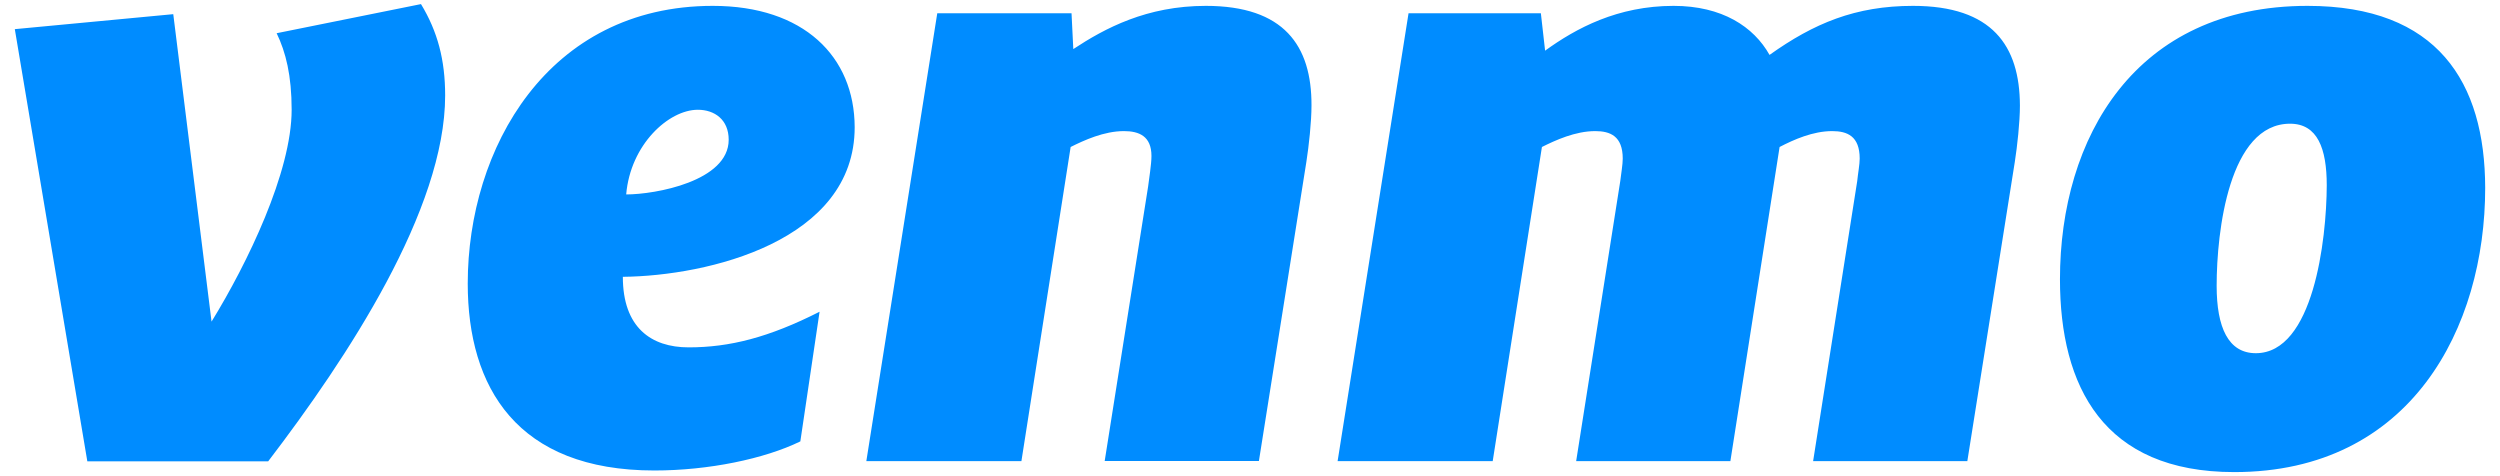 <svg width="147" height="28" viewBox="0 0 147 28" fill="none" xmlns="http://www.w3.org/2000/svg">
<g clip-path="url(#clip0_1_4)">
<path d="M16.267 1.953C16.807 3.073 17.149 4.442 17.149 6.454C17.149 10.116 14.545 15.488 12.439 18.911L10.188 0.833L0.871 1.714L5.135 27.126H15.769C20.438 21.017 26.175 12.315 26.175 5.614C26.175 3.519 25.729 1.849 24.754 0.241L16.267 1.953ZM41.914 0.345C32.203 0.345 27.503 8.747 27.503 16.671C27.503 22.78 30.398 27.665 38.48 27.665C41.665 27.665 44.954 26.981 47.06 25.954L48.191 18.33C45.203 19.845 42.899 20.425 40.492 20.425C38.283 20.425 36.623 19.253 36.623 16.277C41.623 16.225 50.255 14.181 50.255 7.481C50.245 3.322 47.257 0.345 41.914 0.345ZM36.82 11.433C37.069 8.498 39.32 6.454 41.032 6.454C42.017 6.454 42.847 7.035 42.847 8.218C42.847 10.655 38.532 11.433 36.82 11.433ZM70.901 0.345C67.425 0.345 64.967 1.662 63.11 2.886L63.006 0.781H55.111L50.94 27.116H60.059L62.954 8.643C63.742 8.249 64.915 7.709 66.087 7.709C66.969 7.709 67.706 8 67.706 9.172C67.706 9.659 67.56 10.541 67.508 10.976L64.956 27.105H74.024L76.815 9.514C76.96 8.591 77.116 7.17 77.116 6.195C77.126 2.689 75.507 0.345 70.901 0.345ZM112.484 0.345C109.101 0.345 106.653 1.372 104.049 3.229C103.115 1.569 101.258 0.345 98.405 0.345C95.116 0.345 92.668 1.662 90.852 2.98L90.603 0.781H82.822L78.651 27.116H87.771L90.665 8.643C91.454 8.249 92.626 7.709 93.798 7.709C94.68 7.709 95.417 8 95.417 9.327C95.417 9.67 95.323 10.209 95.272 10.645L92.678 27.116H101.746L104.64 8.643C105.48 8.207 106.601 7.709 107.732 7.709C108.614 7.709 109.35 8 109.35 9.327C109.35 9.67 109.247 10.209 109.205 10.645L106.611 27.116H115.679L118.47 9.524C118.615 8.601 118.771 7.18 118.771 6.205C118.76 2.689 117.142 0.345 112.484 0.345ZM135.682 0.345C125.535 0.345 121.126 8.114 121.126 16.422C121.126 22.728 123.678 27.759 131.376 27.759C141.772 27.759 146.129 19.253 146.129 11.049C146.119 4.836 143.328 0.345 135.682 0.345ZM132.642 20.768C131.023 20.768 130.339 19.253 130.339 16.806C130.339 13.58 131.075 7.274 134.655 7.274C136.273 7.274 136.813 8.736 136.813 10.894C136.802 14.119 136.024 20.768 132.642 20.768Z" fill="#008CFF"/>
</g>
<defs>
<clipPath id="clip0_1_4">
<rect width="147" height="28" fill="white"/>
</clipPath>
</defs>
</svg>
